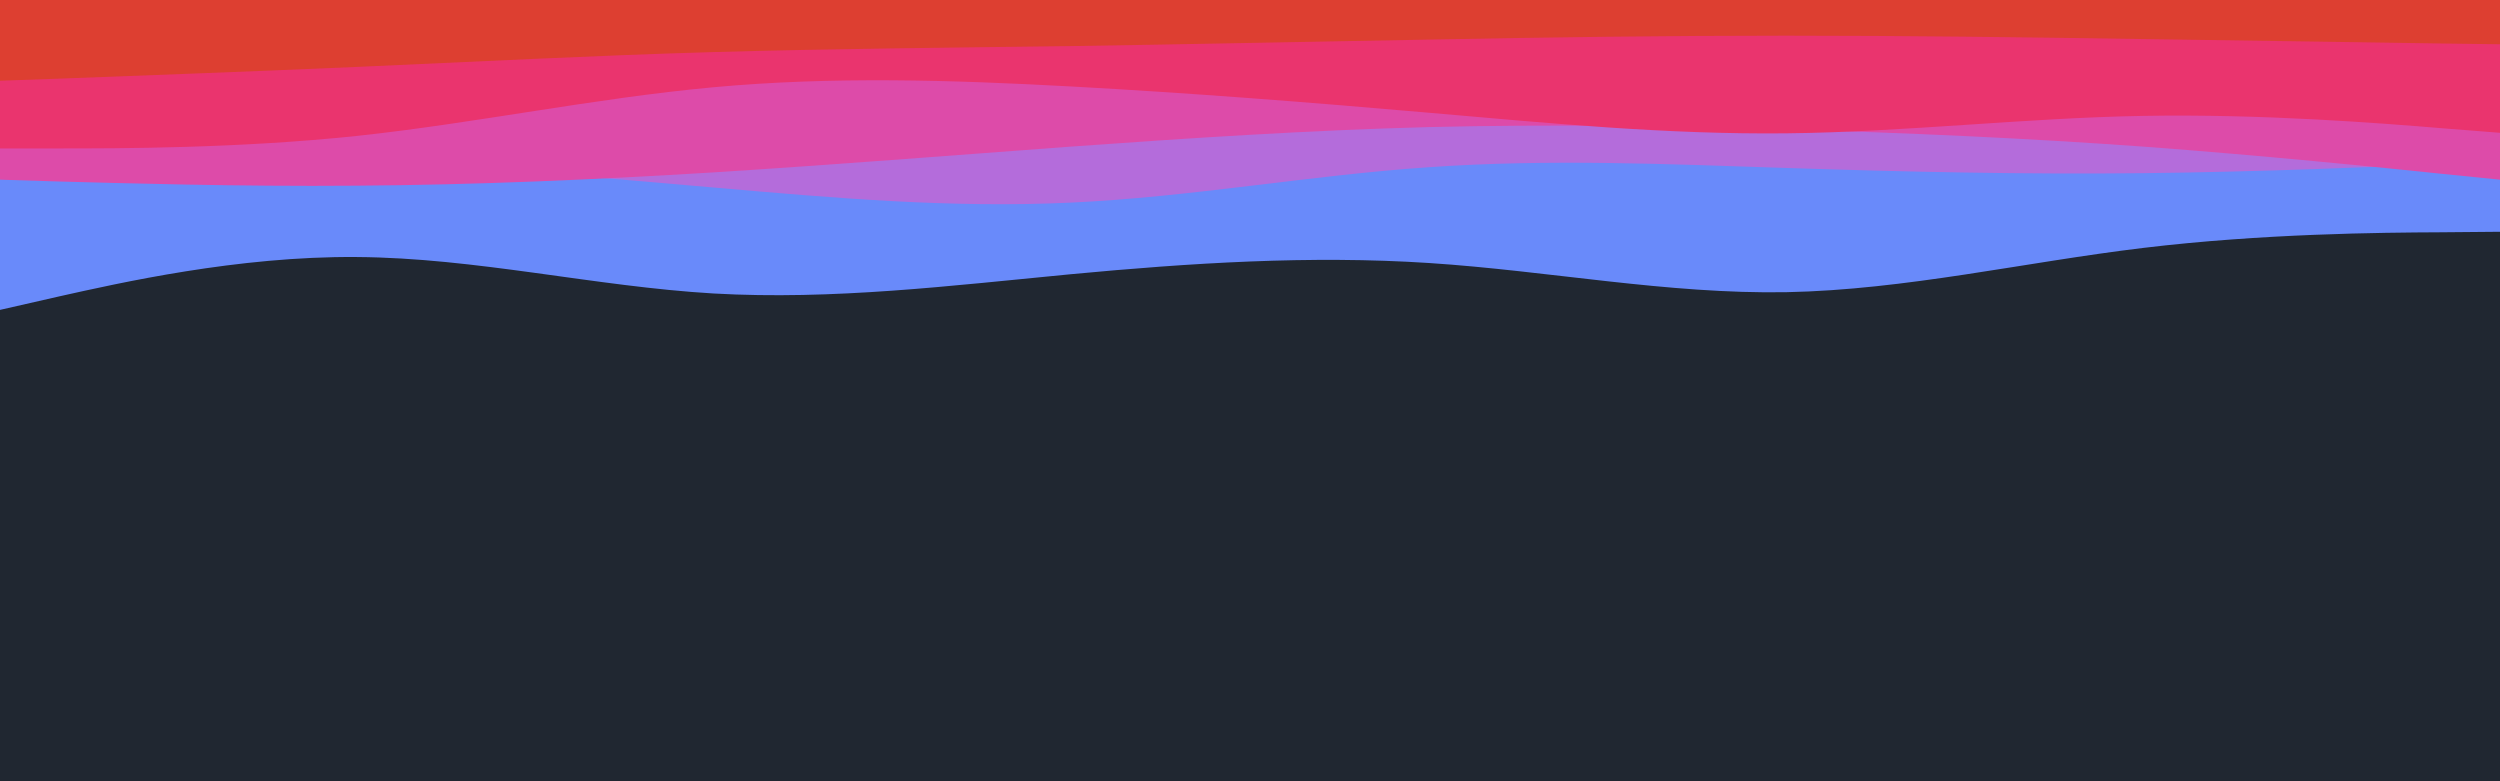 <svg id="visual" viewBox="0 0 960 300" width="960" height="300" xmlns="http://www.w3.org/2000/svg" xmlns:xlink="http://www.w3.org/1999/xlink" version="1.1"><rect x="0" y="0" width="960" height="300" fill="#202731"></rect><path d="M0 119L22.8 113.8C45.7 108.7 91.3 98.3 137 98.7C182.7 99 228.3 110 274 112.7C319.7 115.3 365.3 109.7 411.2 105.3C457 101 503 98 548.8 101C594.7 104 640.3 113 686 112.2C731.7 111.3 777.3 100.7 823 95.2C868.7 89.7 914.3 89.3 937.2 89.2L960 89L960 0L937.2 0C914.3 0 868.7 0 823 0C777.3 0 731.7 0 686 0C640.3 0 594.7 0 548.8 0C503 0 457 0 411.2 0C365.3 0 319.7 0 274 0C228.3 0 182.7 0 137 0C91.3 0 45.7 0 22.8 0L0 0Z" fill="#698afa"></path><path d="M0 64L22.8 63.3C45.7 62.7 91.3 61.3 137 62.7C182.7 64 228.3 68 274 72C319.7 76 365.3 80 411.2 77.8C457 75.7 503 67.3 548.8 64.2C594.7 61 640.3 63 686 64.5C731.7 66 777.3 67 823 66.5C868.7 66 914.3 64 937.2 63L960 62L960 0L937.2 0C914.3 0 868.7 0 823 0C777.3 0 731.7 0 686 0C640.3 0 594.7 0 548.8 0C503 0 457 0 411.2 0C365.3 0 319.7 0 274 0C228.3 0 182.7 0 137 0C91.3 0 45.7 0 22.8 0L0 0Z" fill="#b46cdb"></path><path d="M0 69L22.8 69.7C45.7 70.3 91.3 71.7 137 71.3C182.7 71 228.3 69 274 66.2C319.7 63.3 365.3 59.7 411.2 56.3C457 53 503 50 548.8 48.8C594.7 47.7 640.3 48.3 686 49.7C731.7 51 777.3 53 823 56.3C868.7 59.7 914.3 64.3 937.2 66.7L960 69L960 0L937.2 0C914.3 0 868.7 0 823 0C777.3 0 731.7 0 686 0C640.3 0 594.7 0 548.8 0C503 0 457 0 411.2 0C365.3 0 319.7 0 274 0C228.3 0 182.7 0 137 0C91.3 0 45.7 0 22.8 0L0 0Z" fill="#dd4ba9"></path><path d="M0 57L22.8 57C45.7 57 91.3 57 137 52.2C182.7 47.3 228.3 37.7 274 33.5C319.7 29.3 365.3 30.7 411.2 33.2C457 35.7 503 39.3 548.8 43.3C594.7 47.3 640.3 51.7 686 51.2C731.7 50.7 777.3 45.3 823 44.5C868.7 43.7 914.3 47.3 937.2 49.2L960 51L960 0L937.2 0C914.3 0 868.7 0 823 0C777.3 0 731.7 0 686 0C640.3 0 594.7 0 548.8 0C503 0 457 0 411.2 0C365.3 0 319.7 0 274 0C228.3 0 182.7 0 137 0C91.3 0 45.7 0 22.8 0L0 0Z" fill="#ea346e"></path><path d="M0 31L22.8 30.2C45.7 29.3 91.3 27.7 137 25.7C182.7 23.7 228.3 21.3 274 20C319.7 18.7 365.3 18.3 411.2 17.7C457 17 503 16 548.8 15.2C594.7 14.3 640.3 13.7 686 13.7C731.7 13.7 777.3 14.3 823 15C868.7 15.7 914.3 16.3 937.2 16.7L960 17L960 0L937.2 0C914.3 0 868.7 0 823 0C777.3 0 731.7 0 686 0C640.3 0 594.7 0 548.8 0C503 0 457 0 411.2 0C365.3 0 319.7 0 274 0C228.3 0 182.7 0 137 0C91.3 0 45.7 0 22.8 0L0 0Z" fill="#dd3f31"></path></svg>